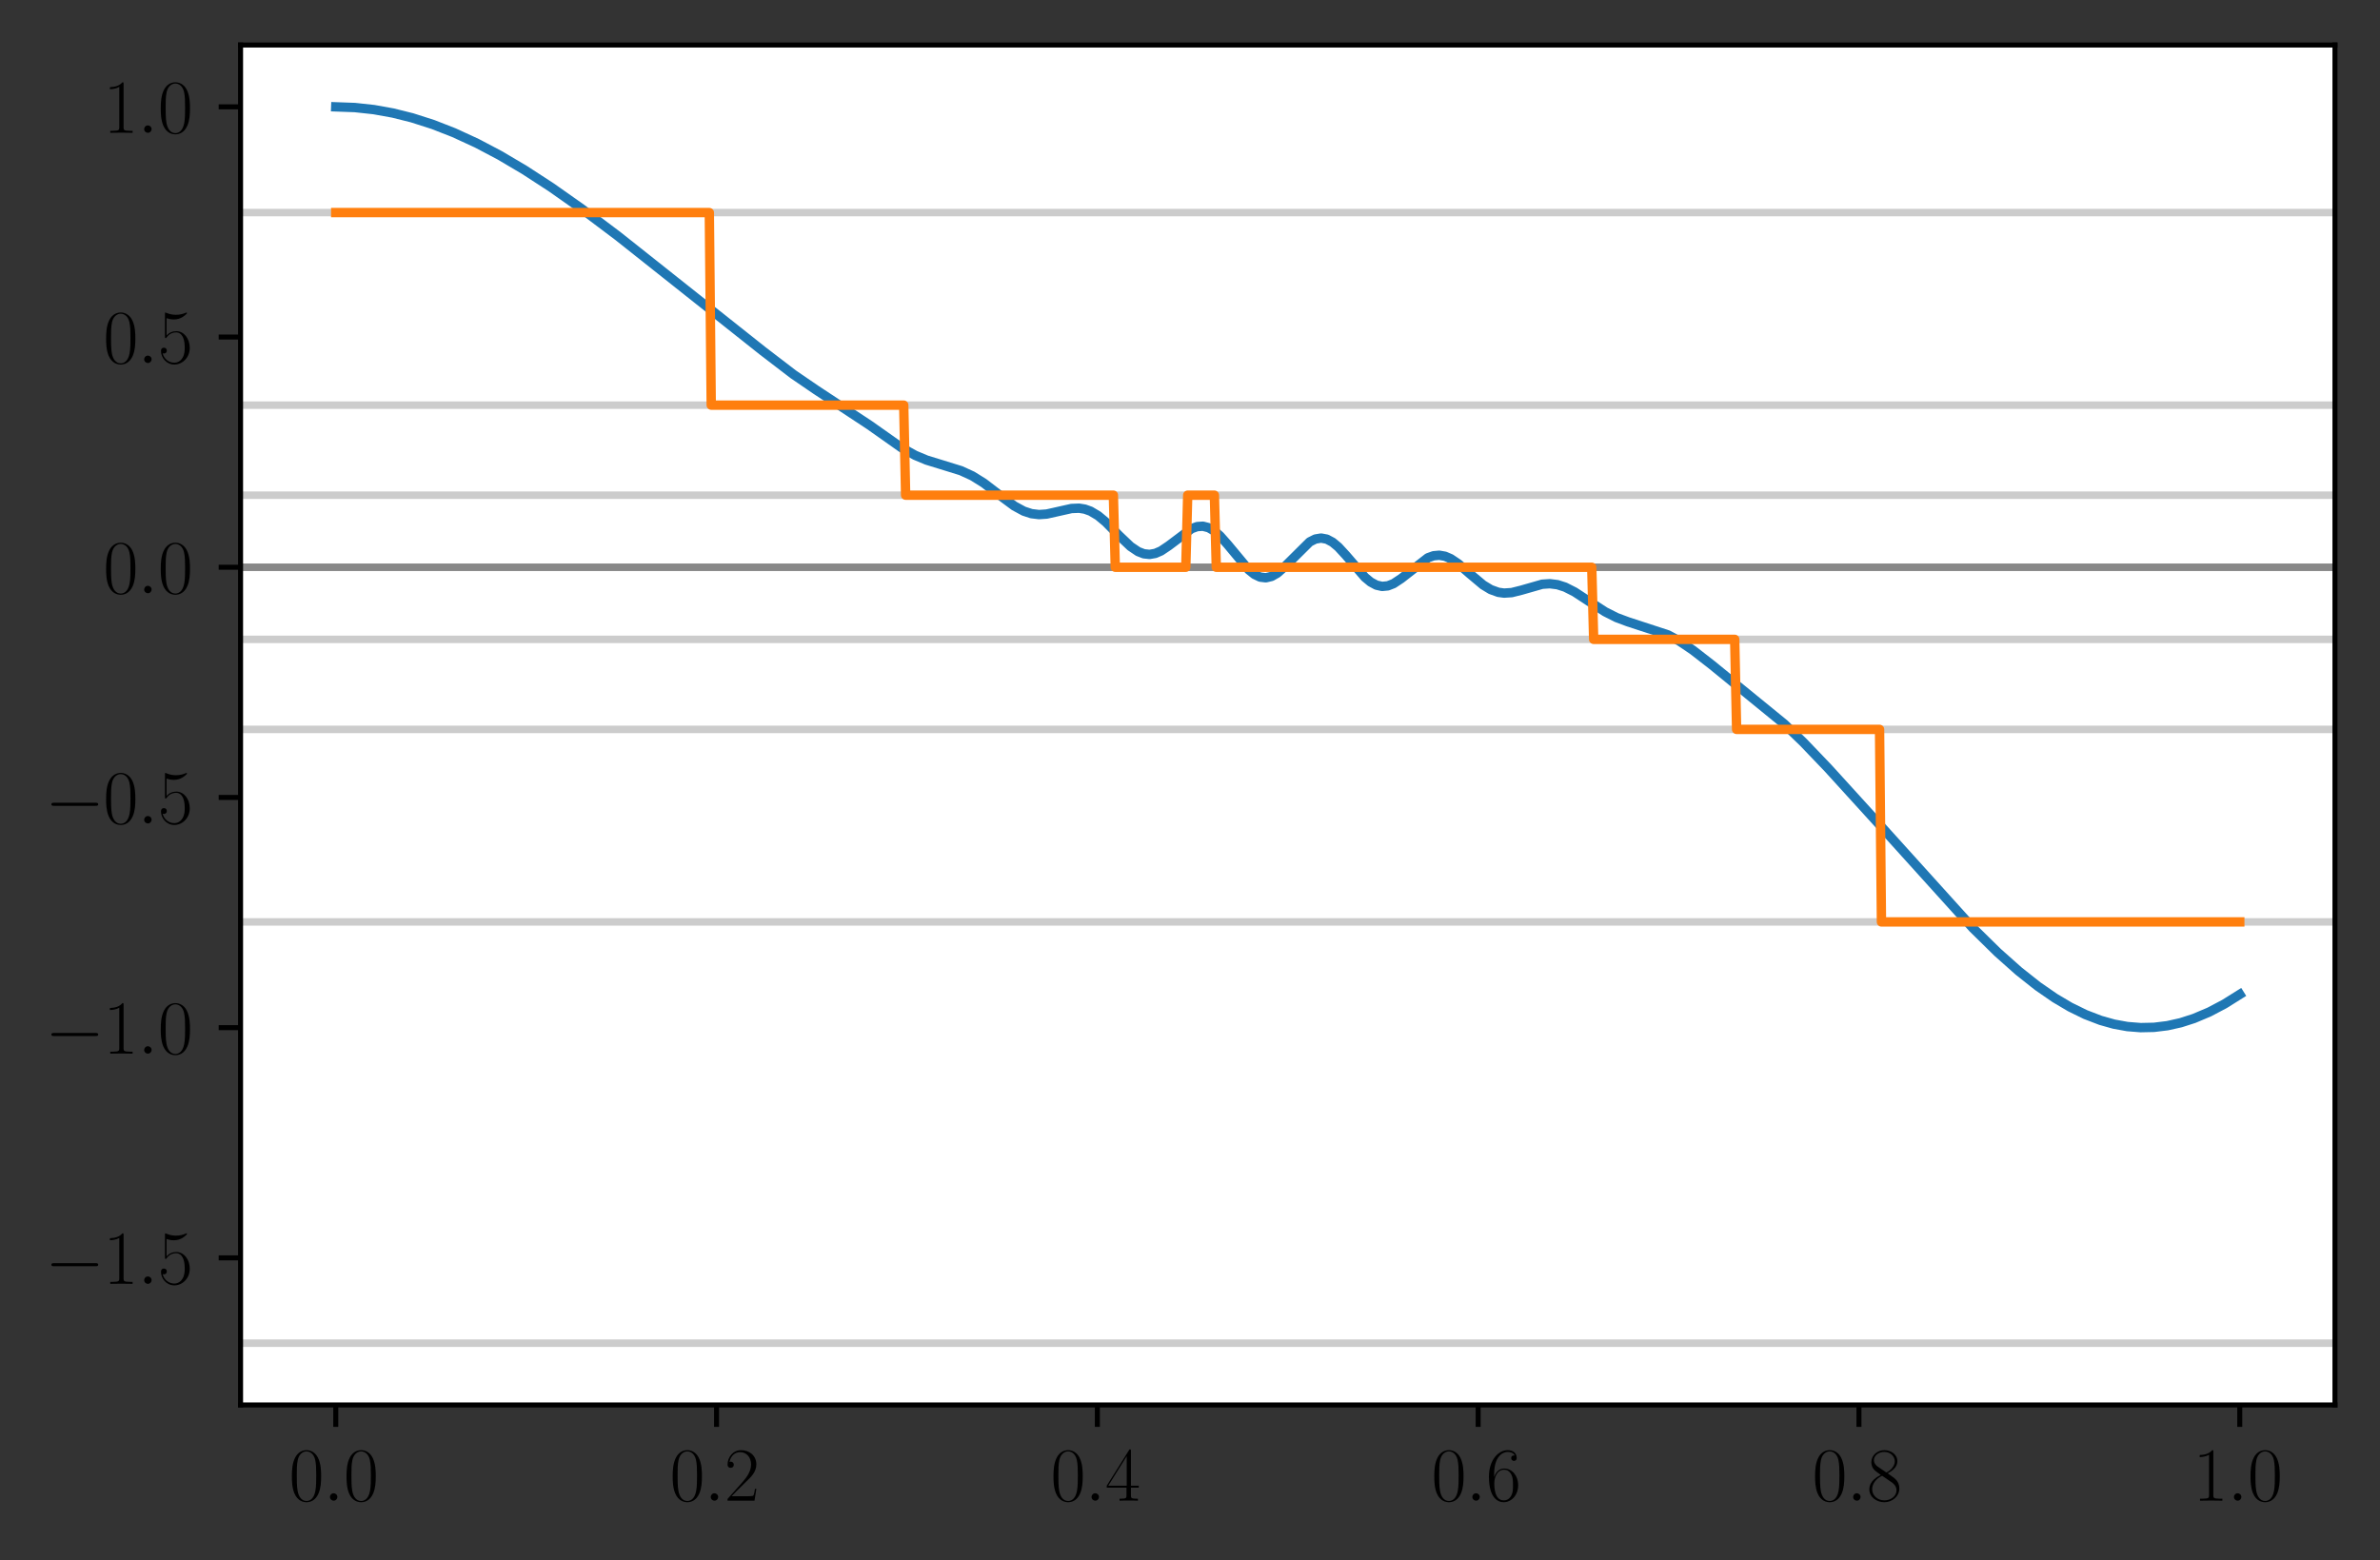 <?xml version="1.0" encoding="utf-8" standalone="no"?>
<!DOCTYPE svg PUBLIC "-//W3C//DTD SVG 1.1//EN"
  "http://www.w3.org/Graphics/SVG/1.1/DTD/svg11.dtd">
<svg height="249.467pt" version="1.1" viewBox="0 0 380.456 249.467" width="380.456pt" xmlns="http://www.w3.org/2000/svg" xmlns:xlink="http://www.w3.org/1999/xlink">
 <rect x="0" y="0" width="380.456" height="249.467" fill="#333333" stroke="none"/>
 <defs>
  <style type="text/css">*{stroke-linecap:butt;stroke-linejoin:round;}</style>
 </defs>
 <g id="figure_1">
  <g id="patch_1">
   <path d="M 0 249.467 
L 380.456 249.467 
L 380.456 0 
L 0 0 
z
" style="fill:none;"/>
  </g>
  <g id="axes_1">
   <g id="patch_2">
    <path d="M 38.456 224.64 
L 373.256 224.64 
L 373.256 7.2 
L 38.456 7.2 
z
" style="fill:#ffffff;"/>
   </g>
   <g id="matplotlib.axis_1">
    <g id="xtick_1">
     <g id="line2d_1">
      <defs>
       <path d="M 0 0 
L 0 3.5 
" id="m54e2ed7dc2" style="stroke:#000000;stroke-width:0.8;"/>
      </defs>
      <g>
       <use style="stroke:#000000;stroke-width:0.8;" x="53.674" xlink:href="#m54e2ed7dc2" y="224.64"/>
      </g>
     </g>
     <g id="text_1">
      <!-- $\mathdefault{0.0}$ -->
      <g transform="translate(46.195 239.942)scale(0.12 -0.12)">
       <defs>
        <path d="M 2688 2038 
C 2688 2430 2682 3099 2413 3613 
C 2176 4063 1798 4224 1466 4224 
C 1158 4224 768 4082 525 3620 
C 269 3137 243 2539 243 2038 
C 243 1671 250 1112 448 623 
C 723 -39 1216 -128 1466 -128 
C 1760 -128 2208 -7 2470 604 
C 2662 1048 2688 1568 2688 2038 
z
M 1466 -26 
C 1056 -26 813 328 723 816 
C 653 1196 653 1749 653 2109 
C 653 2604 653 3015 736 3407 
C 858 3954 1216 4121 1466 4121 
C 1728 4121 2067 3947 2189 3420 
C 2272 3054 2278 2623 2278 2109 
C 2278 1691 2278 1176 2202 797 
C 2067 96 1690 -26 1466 -26 
z
" id="CMR17-30" transform="scale(0.016)"/>
        <path d="M 1178 307 
C 1178 492 1024 620 870 620 
C 685 620 557 467 557 313 
C 557 128 710 0 864 0 
C 1050 0 1178 153 1178 307 
z
" id="CMMI12-3a" transform="scale(0.016)"/>
       </defs>
       <use transform="scale(0.996)" xlink:href="#CMR17-30"/>
       <use transform="translate(45.69 0)scale(0.996)" xlink:href="#CMMI12-3a"/>
       <use transform="translate(72.788 0)scale(0.996)" xlink:href="#CMR17-30"/>
      </g>
     </g>
    </g>
    <g id="xtick_2">
     <g id="line2d_2">
      <g>
       <use style="stroke:#000000;stroke-width:0.8;" x="114.547" xlink:href="#m54e2ed7dc2" y="224.64"/>
      </g>
     </g>
     <g id="text_2">
      <!-- $\mathdefault{0.2}$ -->
      <g transform="translate(107.068 239.942)scale(0.12 -0.12)">
       <defs>
        <path d="M 2669 990 
L 2554 990 
C 2490 537 2438 460 2413 422 
C 2381 371 1920 371 1830 371 
L 602 371 
C 832 620 1280 1073 1824 1596 
C 2214 1966 2669 2400 2669 3033 
C 2669 3788 2067 4224 1395 4224 
C 691 4224 262 3603 262 3027 
C 262 2777 448 2745 525 2745 
C 589 2745 781 2783 781 3007 
C 781 3206 614 3264 525 3264 
C 486 3264 448 3257 422 3244 
C 544 3788 915 4057 1306 4057 
C 1862 4057 2227 3616 2227 3033 
C 2227 2477 1901 1998 1536 1583 
L 262 147 
L 262 0 
L 2515 0 
L 2669 990 
z
" id="CMR17-32" transform="scale(0.016)"/>
       </defs>
       <use transform="scale(0.996)" xlink:href="#CMR17-30"/>
       <use transform="translate(45.69 0)scale(0.996)" xlink:href="#CMMI12-3a"/>
       <use transform="translate(72.788 0)scale(0.996)" xlink:href="#CMR17-32"/>
      </g>
     </g>
    </g>
    <g id="xtick_3">
     <g id="line2d_3">
      <g>
       <use style="stroke:#000000;stroke-width:0.8;" x="175.42" xlink:href="#m54e2ed7dc2" y="224.64"/>
      </g>
     </g>
     <g id="text_3">
      <!-- $\mathdefault{0.4}$ -->
      <g transform="translate(167.941 239.942)scale(0.12 -0.12)">
       <defs>
        <path d="M 2150 4147 
C 2150 4281 2144 4288 2029 4288 
L 128 1254 
L 128 1088 
L 1779 1088 
L 1779 460 
C 1779 230 1766 166 1318 166 
L 1197 166 
L 1197 0 
C 1402 12 1747 12 1965 12 
C 2182 12 2528 12 2733 0 
L 2733 166 
L 2611 166 
C 2163 166 2150 230 2150 460 
L 2150 1088 
L 2803 1088 
L 2803 1254 
L 2150 1254 
L 2150 4147 
z
M 1798 3723 
L 1798 1254 
L 256 1254 
L 1798 3723 
z
" id="CMR17-34" transform="scale(0.016)"/>
       </defs>
       <use transform="scale(0.996)" xlink:href="#CMR17-30"/>
       <use transform="translate(45.69 0)scale(0.996)" xlink:href="#CMMI12-3a"/>
       <use transform="translate(72.788 0)scale(0.996)" xlink:href="#CMR17-34"/>
      </g>
     </g>
    </g>
    <g id="xtick_4">
     <g id="line2d_4">
      <g>
       <use style="stroke:#000000;stroke-width:0.8;" x="236.292" xlink:href="#m54e2ed7dc2" y="224.64"/>
      </g>
     </g>
     <g id="text_4">
      <!-- $\mathdefault{0.6}$ -->
      <g transform="translate(228.814 239.942)scale(0.12 -0.12)">
       <defs>
        <path d="M 678 2198 
C 678 3712 1395 4076 1811 4076 
C 1946 4076 2272 4049 2400 3782 
C 2298 3782 2106 3782 2106 3558 
C 2106 3385 2246 3328 2336 3328 
C 2394 3328 2566 3353 2566 3571 
C 2566 3987 2246 4224 1805 4224 
C 1043 4224 243 3411 243 2011 
C 243 257 966 -128 1478 -128 
C 2099 -128 2688 431 2688 1295 
C 2688 2101 2170 2688 1517 2688 
C 1126 2688 838 2430 678 1979 
L 678 2198 
z
M 1478 25 
C 691 25 691 1212 691 1450 
C 691 1914 909 2585 1504 2585 
C 1613 2585 1926 2585 2138 2140 
C 2253 1889 2253 1624 2253 1302 
C 2253 954 2253 696 2118 438 
C 1978 173 1773 25 1478 25 
z
" id="CMR17-36" transform="scale(0.016)"/>
       </defs>
       <use transform="scale(0.996)" xlink:href="#CMR17-30"/>
       <use transform="translate(45.69 0)scale(0.996)" xlink:href="#CMMI12-3a"/>
       <use transform="translate(72.788 0)scale(0.996)" xlink:href="#CMR17-36"/>
      </g>
     </g>
    </g>
    <g id="xtick_5">
     <g id="line2d_5">
      <g>
       <use style="stroke:#000000;stroke-width:0.8;" x="297.165" xlink:href="#m54e2ed7dc2" y="224.64"/>
      </g>
     </g>
     <g id="text_5">
      <!-- $\mathdefault{0.8}$ -->
      <g transform="translate(289.686 239.942)scale(0.12 -0.12)">
       <defs>
        <path d="M 1741 2289 
C 2144 2494 2554 2803 2554 3298 
C 2554 3884 1990 4224 1472 4224 
C 890 4224 378 3800 378 3215 
C 378 3054 416 2777 666 2533 
C 730 2469 998 2276 1171 2154 
C 883 2006 211 1652 211 945 
C 211 282 838 -128 1459 -128 
C 2144 -128 2720 366 2720 1022 
C 2720 1607 2330 1877 2074 2051 
L 1741 2289 
z
M 902 2855 
C 851 2887 595 3086 595 3388 
C 595 3781 998 4076 1459 4076 
C 1965 4076 2336 3716 2336 3298 
C 2336 2700 1670 2359 1638 2359 
C 1632 2359 1626 2359 1574 2398 
L 902 2855 
z
M 2080 1536 
C 2176 1466 2483 1253 2483 861 
C 2483 385 2010 25 1472 25 
C 890 25 448 443 448 951 
C 448 1459 838 1884 1280 2083 
L 2080 1536 
z
" id="CMR17-38" transform="scale(0.016)"/>
       </defs>
       <use transform="scale(0.996)" xlink:href="#CMR17-30"/>
       <use transform="translate(45.69 0)scale(0.996)" xlink:href="#CMMI12-3a"/>
       <use transform="translate(72.788 0)scale(0.996)" xlink:href="#CMR17-38"/>
      </g>
     </g>
    </g>
    <g id="xtick_6">
     <g id="line2d_6">
      <g>
       <use style="stroke:#000000;stroke-width:0.8;" x="358.038" xlink:href="#m54e2ed7dc2" y="224.64"/>
      </g>
     </g>
     <g id="text_6">
      <!-- $\mathdefault{1.0}$ -->
      <g transform="translate(350.559 239.942)scale(0.12 -0.12)">
       <defs>
        <path d="M 1702 4083 
C 1702 4217 1696 4224 1606 4224 
C 1357 3927 979 3833 621 3820 
C 602 3820 570 3820 563 3808 
C 557 3795 557 3782 557 3648 
C 755 3648 1088 3686 1344 3839 
L 1344 467 
C 1344 243 1331 166 781 166 
L 589 166 
L 589 0 
C 896 6 1216 12 1523 12 
C 1830 12 2150 6 2458 0 
L 2458 166 
L 2266 166 
C 1715 166 1702 236 1702 467 
L 1702 4083 
z
" id="CMR17-31" transform="scale(0.016)"/>
       </defs>
       <use transform="scale(0.996)" xlink:href="#CMR17-31"/>
       <use transform="translate(45.69 0)scale(0.996)" xlink:href="#CMMI12-3a"/>
       <use transform="translate(72.788 0)scale(0.996)" xlink:href="#CMR17-30"/>
      </g>
     </g>
    </g>
   </g>
   <g id="matplotlib.axis_2">
    <g id="ytick_1">
     <g id="line2d_7">
      <defs>
       <path d="M 0 0 
L -3.5 0 
" id="mfe452f162b" style="stroke:#000000;stroke-width:0.8;"/>
      </defs>
      <g>
       <use style="stroke:#000000;stroke-width:0.8;" x="38.456" xlink:href="#mfe452f162b" y="201.122"/>
      </g>
     </g>
     <g id="text_7">
      <!-- $\mathdefault{−1.5}$ -->
      <g transform="translate(7.2 205.273)scale(0.12 -0.12)">
       <defs>
        <path d="M 4218 1472 
C 4326 1472 4442 1472 4442 1600 
C 4442 1728 4326 1728 4218 1728 
L 755 1728 
C 646 1728 531 1728 531 1600 
C 531 1472 646 1472 755 1472 
L 4218 1472 
z
" id="CMSY10-0" transform="scale(0.016)"/>
        <path d="M 730 3750 
C 794 3724 1056 3641 1325 3641 
C 1920 3641 2246 3961 2432 4140 
C 2432 4191 2432 4224 2394 4224 
C 2387 4224 2374 4224 2323 4198 
C 2099 4102 1837 4032 1517 4032 
C 1325 4032 1037 4055 723 4191 
C 653 4224 640 4224 634 4224 
C 602 4224 595 4217 595 4090 
L 595 2231 
C 595 2113 595 2080 659 2080 
C 691 2080 704 2093 736 2139 
C 941 2435 1222 2560 1542 2560 
C 1766 2560 2246 2415 2246 1293 
C 2246 1087 2246 716 2054 422 
C 1894 159 1645 25 1370 25 
C 947 25 518 319 403 812 
C 429 806 480 793 506 793 
C 589 793 749 838 749 1036 
C 749 1209 627 1280 506 1280 
C 358 1280 262 1190 262 1011 
C 262 454 704 -128 1382 -128 
C 2042 -128 2669 441 2669 1267 
C 2669 2054 2170 2662 1549 2662 
C 1222 2662 947 2540 730 2304 
L 730 3750 
z
" id="CMR17-35" transform="scale(0.016)"/>
       </defs>
       <use transform="scale(0.996)" xlink:href="#CMSY10-0"/>
       <use transform="translate(77.487 0)scale(0.996)" xlink:href="#CMR17-31"/>
       <use transform="translate(123.178 0)scale(0.996)" xlink:href="#CMMI12-3a"/>
       <use transform="translate(150.275 0)scale(0.996)" xlink:href="#CMR17-35"/>
      </g>
     </g>
    </g>
    <g id="ytick_2">
     <g id="line2d_8">
      <g>
       <use style="stroke:#000000;stroke-width:0.8;" x="38.456" xlink:href="#mfe452f162b" y="164.315"/>
      </g>
     </g>
     <g id="text_8">
      <!-- $\mathdefault{−1.0}$ -->
      <g transform="translate(7.2 168.466)scale(0.12 -0.12)">
       <use transform="scale(0.996)" xlink:href="#CMSY10-0"/>
       <use transform="translate(77.487 0)scale(0.996)" xlink:href="#CMR17-31"/>
       <use transform="translate(123.178 0)scale(0.996)" xlink:href="#CMMI12-3a"/>
       <use transform="translate(150.275 0)scale(0.996)" xlink:href="#CMR17-30"/>
      </g>
     </g>
    </g>
    <g id="ytick_3">
     <g id="line2d_9">
      <g>
       <use style="stroke:#000000;stroke-width:0.8;" x="38.456" xlink:href="#mfe452f162b" y="127.507"/>
      </g>
     </g>
     <g id="text_9">
      <!-- $\mathdefault{−0.5}$ -->
      <g transform="translate(7.2 131.658)scale(0.12 -0.12)">
       <use transform="scale(0.996)" xlink:href="#CMSY10-0"/>
       <use transform="translate(77.487 0)scale(0.996)" xlink:href="#CMR17-30"/>
       <use transform="translate(123.178 0)scale(0.996)" xlink:href="#CMMI12-3a"/>
       <use transform="translate(150.275 0)scale(0.996)" xlink:href="#CMR17-35"/>
      </g>
     </g>
    </g>
    <g id="ytick_4">
     <g id="line2d_10">
      <g>
       <use style="stroke:#000000;stroke-width:0.8;" x="38.456" xlink:href="#mfe452f162b" y="90.699"/>
      </g>
     </g>
     <g id="text_10">
      <!-- $\mathdefault{0.0}$ -->
      <g transform="translate(16.498 94.85)scale(0.12 -0.12)">
       <use transform="scale(0.996)" xlink:href="#CMR17-30"/>
       <use transform="translate(45.69 0)scale(0.996)" xlink:href="#CMMI12-3a"/>
       <use transform="translate(72.788 0)scale(0.996)" xlink:href="#CMR17-30"/>
      </g>
     </g>
    </g>
    <g id="ytick_5">
     <g id="line2d_11">
      <g>
       <use style="stroke:#000000;stroke-width:0.8;" x="38.456" xlink:href="#mfe452f162b" y="53.891"/>
      </g>
     </g>
     <g id="text_11">
      <!-- $\mathdefault{0.5}$ -->
      <g transform="translate(16.498 58.042)scale(0.12 -0.12)">
       <use transform="scale(0.996)" xlink:href="#CMR17-30"/>
       <use transform="translate(45.69 0)scale(0.996)" xlink:href="#CMMI12-3a"/>
       <use transform="translate(72.788 0)scale(0.996)" xlink:href="#CMR17-35"/>
      </g>
     </g>
    </g>
    <g id="ytick_6">
     <g id="line2d_12">
      <g>
       <use style="stroke:#000000;stroke-width:0.8;" x="38.456" xlink:href="#mfe452f162b" y="17.084"/>
      </g>
     </g>
     <g id="text_12">
      <!-- $\mathdefault{1.0}$ -->
      <g transform="translate(16.498 21.235)scale(0.12 -0.12)">
       <use transform="scale(0.996)" xlink:href="#CMR17-31"/>
       <use transform="translate(45.69 0)scale(0.996)" xlink:href="#CMMI12-3a"/>
       <use transform="translate(72.788 0)scale(0.996)" xlink:href="#CMR17-30"/>
      </g>
     </g>
    </g>
   </g>
   <g id="line2d_13">
    <path clip-path="url(#pdcbd36d8cd)" d="M 38.456 214.756 
L 373.256 214.756 
" style="fill:none;stroke:#cccccc;stroke-linecap:square;stroke-width:1.2;"/>
   </g>
   <g id="line2d_14">
    <path clip-path="url(#pdcbd36d8cd)" d="M 38.456 147.407 
L 373.256 147.407 
" style="fill:none;stroke:#cccccc;stroke-linecap:square;stroke-width:1.2;"/>
   </g>
   <g id="line2d_15">
    <path clip-path="url(#pdcbd36d8cd)" d="M 38.456 116.621 
L 373.256 116.621 
" style="fill:none;stroke:#cccccc;stroke-linecap:square;stroke-width:1.2;"/>
   </g>
   <g id="line2d_16">
    <path clip-path="url(#pdcbd36d8cd)" d="M 38.456 102.225 
L 373.256 102.225 
" style="fill:none;stroke:#cccccc;stroke-linecap:square;stroke-width:1.2;"/>
   </g>
   <g id="line2d_17">
    <path clip-path="url(#pdcbd36d8cd)" d="M 38.456 90.699 
L 373.256 90.699 
" style="fill:none;stroke:#cccccc;stroke-linecap:square;stroke-width:1.2;"/>
   </g>
   <g id="line2d_18">
    <path clip-path="url(#pdcbd36d8cd)" d="M 38.456 79.173 
L 373.256 79.173 
" style="fill:none;stroke:#cccccc;stroke-linecap:square;stroke-width:1.2;"/>
   </g>
   <g id="line2d_19">
    <path clip-path="url(#pdcbd36d8cd)" d="M 38.456 64.777 
L 373.256 64.777 
" style="fill:none;stroke:#cccccc;stroke-linecap:square;stroke-width:1.2;"/>
   </g>
   <g id="line2d_20">
    <path clip-path="url(#pdcbd36d8cd)" d="M 38.456 33.991 
L 373.256 33.991 
" style="fill:none;stroke:#cccccc;stroke-linecap:square;stroke-width:1.2;"/>
   </g>
   <g id="line2d_21">
    <path clip-path="url(#pdcbd36d8cd)" d="M 38.456 90.699 
L 373.256 90.699 
" style="fill:none;stroke:#888888;stroke-linecap:square;stroke-width:1.2;"/>
   </g>
   <g id="line2d_22">
    <path clip-path="url(#pdcbd36d8cd)" d="M 53.674 17.084 
L 56.721 17.194 
L 59.768 17.525 
L 62.814 18.073 
L 65.861 18.833 
L 69.212 19.906 
L 72.564 21.216 
L 76.22 22.9 
L 79.876 24.828 
L 83.836 27.168 
L 88.102 29.941 
L 92.977 33.373 
L 98.765 37.728 
L 106.382 43.77 
L 121.92 56.104 
L 126.795 59.839 
L 130.451 62.34 
L 138.981 67.961 
L 144.161 71.616 
L 146.293 72.798 
L 148.121 73.563 
L 150.559 74.312 
L 153.606 75.254 
L 155.434 76.093 
L 157.262 77.232 
L 159.699 79.094 
L 162.136 80.9 
L 163.66 81.727 
L 164.878 82.127 
L 166.097 82.275 
L 167.316 82.192 
L 169.144 81.784 
L 171.276 81.305 
L 172.495 81.256 
L 173.409 81.401 
L 174.323 81.728 
L 175.542 82.452 
L 176.76 83.468 
L 178.893 85.635 
L 180.721 87.372 
L 181.94 88.193 
L 182.854 88.545 
L 183.768 88.643 
L 184.682 88.482 
L 185.596 88.086 
L 186.814 87.269 
L 190.47 84.524 
L 191.384 84.195 
L 192.298 84.136 
L 193.212 84.373 
L 194.126 84.904 
L 195.04 85.701 
L 196.259 87.074 
L 199.61 91.1 
L 200.524 91.832 
L 201.438 92.271 
L 202.352 92.382 
L 203.266 92.164 
L 204.18 91.643 
L 205.399 90.577 
L 209.36 86.644 
L 210.274 86.184 
L 211.188 86.031 
L 212.102 86.205 
L 213.016 86.693 
L 213.93 87.454 
L 215.149 88.777 
L 218.195 92.305 
L 219.109 93.06 
L 220.023 93.555 
L 220.937 93.76 
L 221.851 93.671 
L 222.765 93.315 
L 223.984 92.509 
L 228.249 89.188 
L 229.163 88.861 
L 230.077 88.775 
L 230.991 88.937 
L 231.905 89.33 
L 233.124 90.148 
L 234.952 91.736 
L 237.085 93.526 
L 238.303 94.266 
L 239.522 94.706 
L 240.436 94.83 
L 241.655 94.751 
L 243.178 94.371 
L 246.529 93.412 
L 247.748 93.33 
L 248.967 93.482 
L 250.185 93.871 
L 251.709 94.643 
L 253.841 96.037 
L 256.583 97.815 
L 258.411 98.74 
L 260.239 99.421 
L 266.637 101.512 
L 268.465 102.502 
L 270.598 103.939 
L 273.645 106.305 
L 285.222 115.751 
L 288.269 118.679 
L 292.23 122.819 
L 299.542 130.857 
L 315.384 148.394 
L 319.345 152.284 
L 322.696 155.265 
L 325.743 157.679 
L 328.485 159.574 
L 330.922 161.016 
L 333.36 162.212 
L 335.797 163.148 
L 337.93 163.747 
L 340.063 164.134 
L 342.195 164.305 
L 344.328 164.26 
L 346.461 163.999 
L 348.593 163.524 
L 350.726 162.839 
L 353.163 161.808 
L 355.601 160.522 
L 358.038 158.995 
L 358.038 158.995 
" style="fill:none;stroke:#1f77b4;stroke-linecap:square;stroke-width:1.5;"/>
   </g>
   <g id="line2d_23">
    <path clip-path="url(#pdcbd36d8cd)" d="M 53.674 33.991 
L 113.389 33.991 
L 113.694 64.777 
L 144.465 64.777 
L 144.77 79.173 
L 177.979 79.173 
L 178.284 90.699 
L 189.556 90.699 
L 189.861 79.173 
L 194.126 79.173 
L 194.431 90.699 
L 254.451 90.699 
L 254.755 102.225 
L 277.301 102.225 
L 277.606 116.621 
L 300.456 116.621 
L 300.76 147.407 
L 358.038 147.407 
L 358.038 147.407 
" style="fill:none;stroke:#ff7f0e;stroke-linecap:square;stroke-width:1.5;"/>
   </g>
   <g id="patch_3">
    <path d="M 38.456 224.64 
L 38.456 7.2 
" style="fill:none;stroke:#000000;stroke-linecap:square;stroke-linejoin:miter;stroke-width:0.8;"/>
   </g>
   <g id="patch_4">
    <path d="M 373.256 224.64 
L 373.256 7.2 
" style="fill:none;stroke:#000000;stroke-linecap:square;stroke-linejoin:miter;stroke-width:0.8;"/>
   </g>
   <g id="patch_5">
    <path d="M 38.456 224.64 
L 373.256 224.64 
" style="fill:none;stroke:#000000;stroke-linecap:square;stroke-linejoin:miter;stroke-width:0.8;"/>
   </g>
   <g id="patch_6">
    <path d="M 38.456 7.2 
L 373.256 7.2 
" style="fill:none;stroke:#000000;stroke-linecap:square;stroke-linejoin:miter;stroke-width:0.8;"/>
   </g>
  </g>
 </g>
 <defs>
  <clipPath id="pdcbd36d8cd">
   <rect height="217.44" width="334.8" x="38.456" y="7.2"/>
  </clipPath>
 </defs>
</svg>
